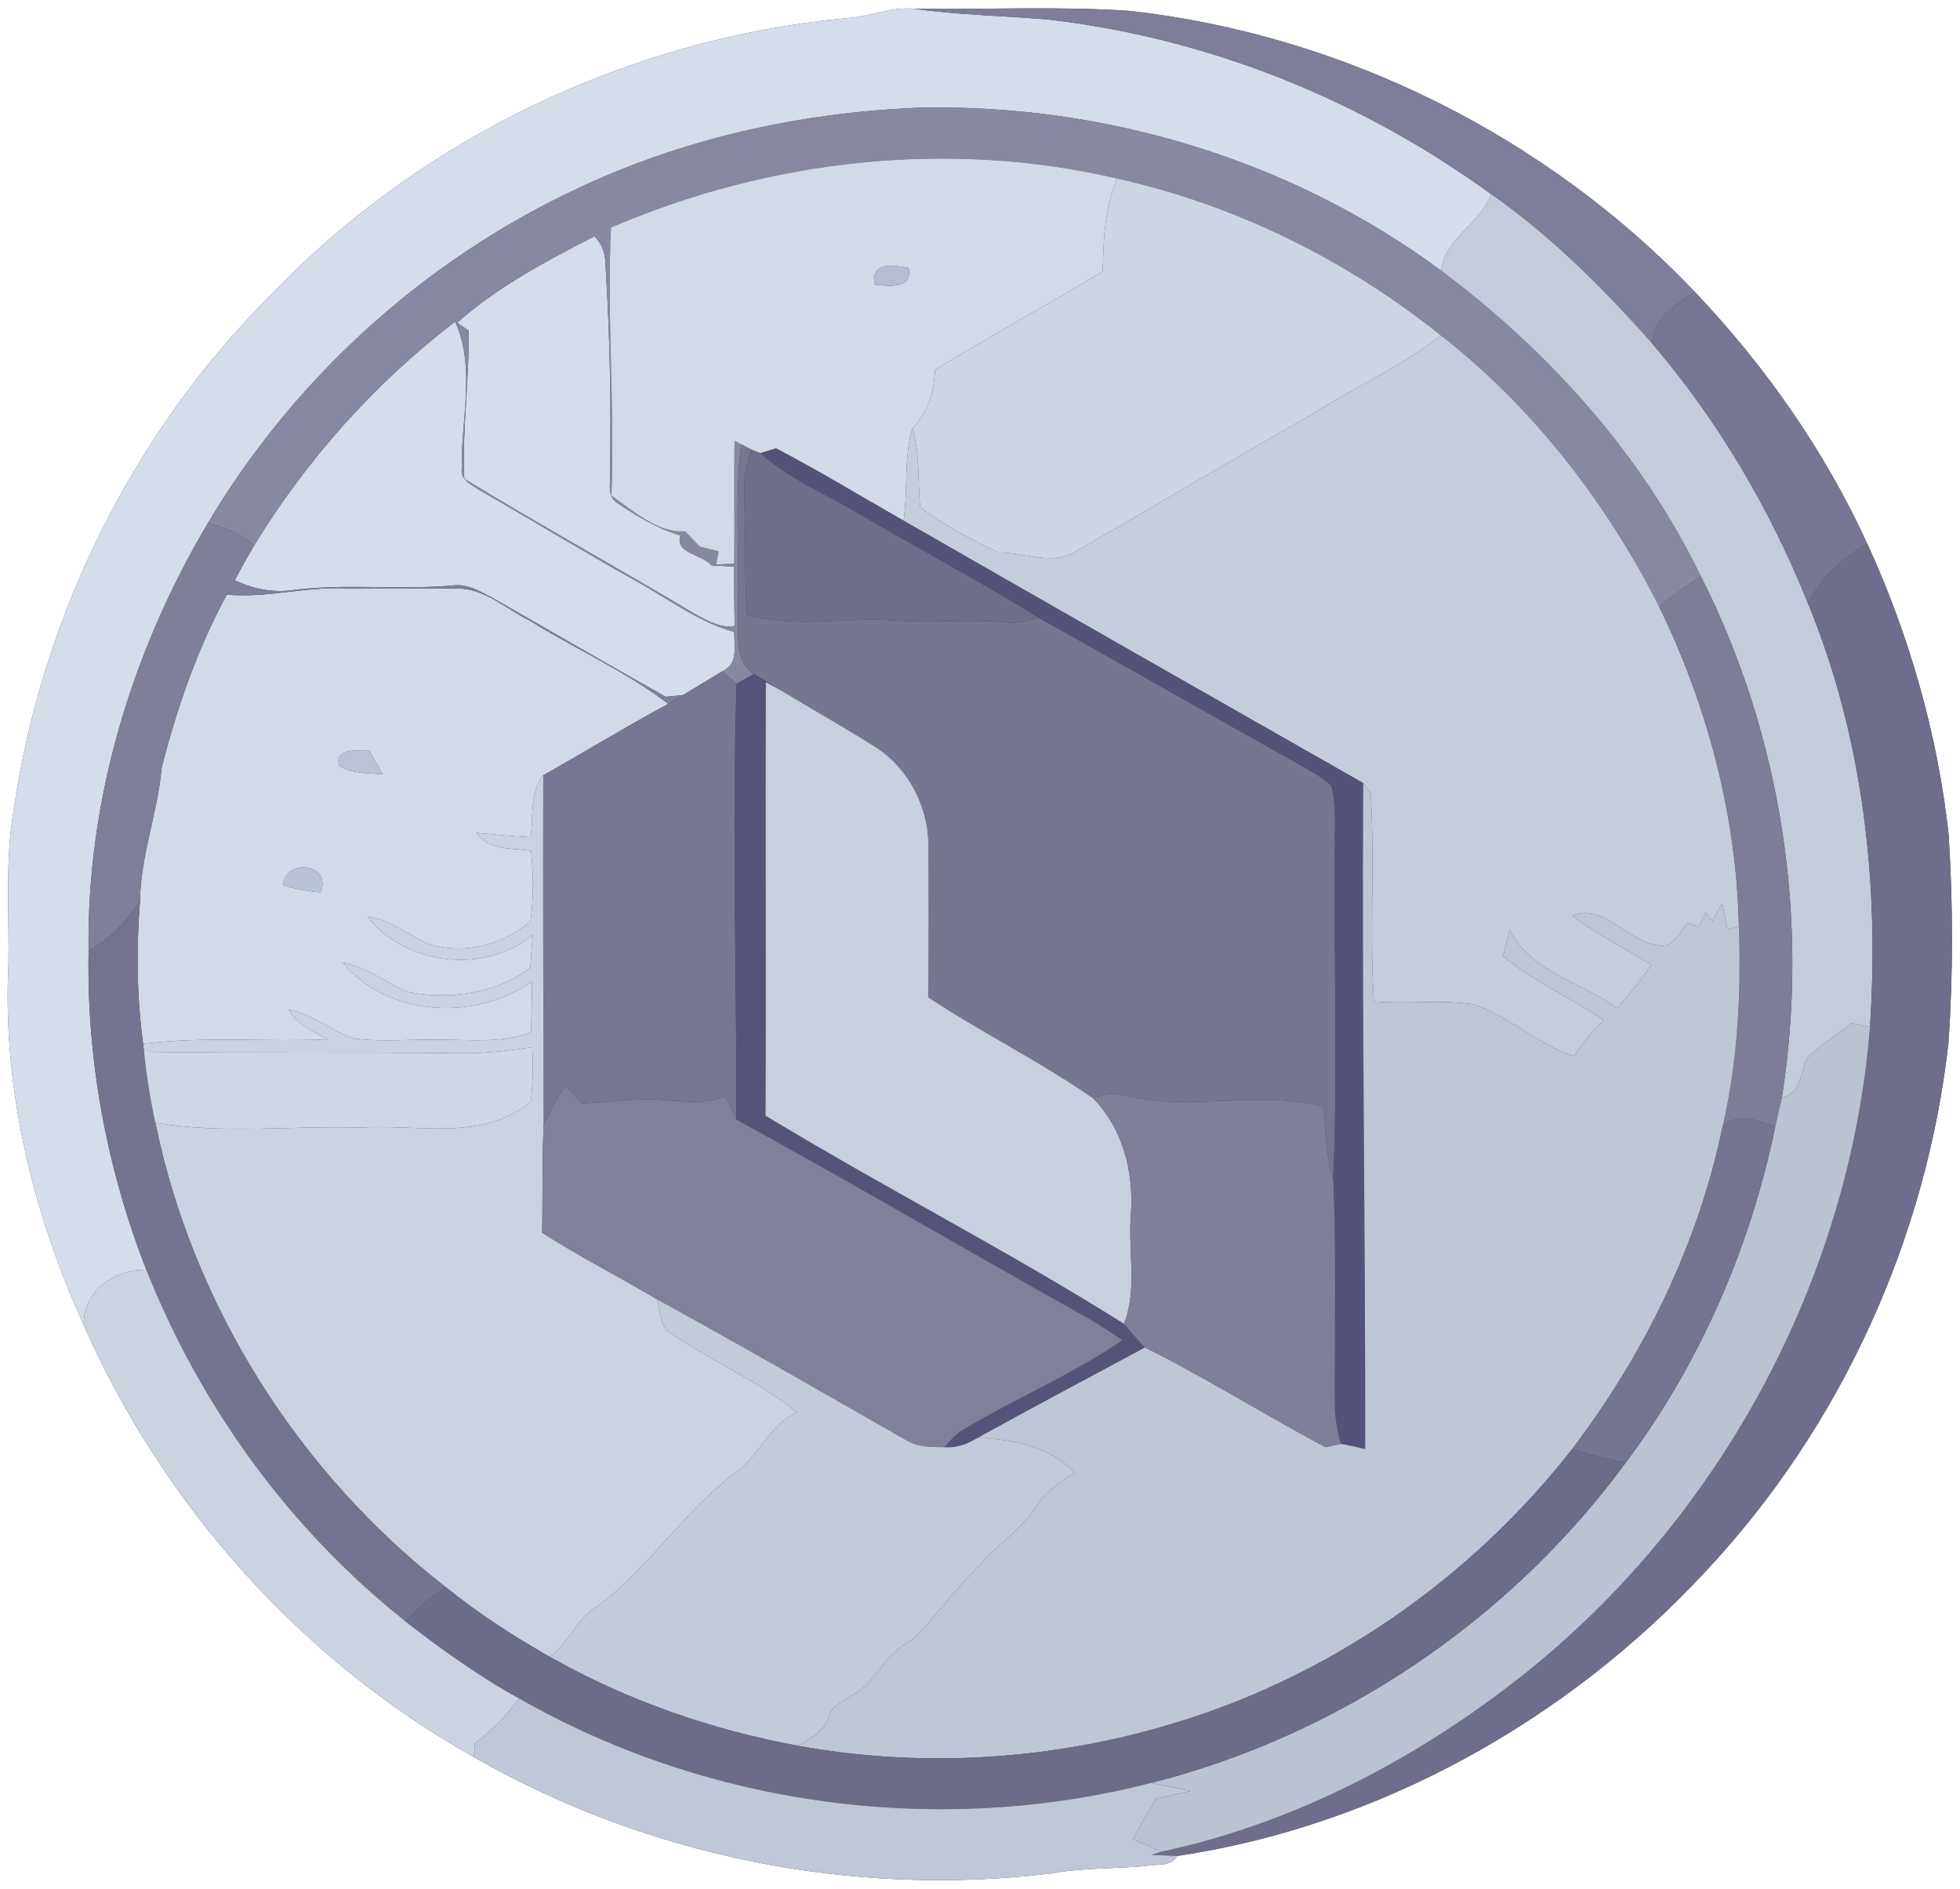 <?xml version="1.0" encoding="UTF-8" ?>
<!DOCTYPE svg PUBLIC "-//W3C//DTD SVG 1.1//EN" "http://www.w3.org/Graphics/SVG/1.1/DTD/svg11.dtd">
<svg width="250pt" height="241pt" viewBox="0 0 250 241" version="1.1" xmlns="http://www.w3.org/2000/svg">
<rect x="0" y="0" width="250" height="241" fill="#333333" stroke="none"/>
<g id="#ffffffff">
<path fill="#ffffff" opacity="1.00" d=" M 0.00 0.00 L 250.00 0.00 L 250.00 241.00 L 0.00 241.00 L 0.00 0.00 M 107.91 2.32 C 80.34 4.92 53.75 17.55 34.60 37.59 C 16.25 55.82 4.51 80.43 1.37 106.06 C 0.77 111.69 1.17 117.35 1.08 123.00 C 0.28 138.84 4.18 154.72 10.69 169.08 C 20.83 192.08 38.49 211.85 60.44 224.16 C 82.55 236.87 108.74 242.08 134.03 239.02 C 138.04 238.28 142.14 238.43 146.20 238.06 C 147.50 237.76 149.37 238.23 150.13 236.79 C 175.85 232.96 199.88 219.54 217.51 200.52 C 234.74 182.16 245.72 158.10 248.52 133.10 C 249.14 124.21 249.11 115.26 248.54 106.37 C 247.12 93.58 243.53 81.05 238.17 69.36 C 232.72 57.48 225.12 46.65 216.14 37.20 C 197.25 17.38 171.30 4.42 144.08 1.39 C 134.94 0.77 125.76 1.24 116.60 1.12 C 113.65 0.82 110.84 2.18 107.91 2.32 Z" />
</g>
<g id="#d5dceaff">
<path fill="#d5dcea" opacity="1.00" d=" M 107.91 2.32 C 110.84 2.18 113.65 0.82 116.60 1.12 C 122.31 1.93 128.10 1.99 133.84 2.51 C 154.15 4.86 173.68 12.75 190.19 24.76 C 188.83 28.65 184.37 30.21 183.82 34.53 C 164.73 20.39 140.78 13.18 117.08 13.75 C 101.97 14.37 86.93 17.71 73.25 24.25 C 53.95 33.35 37.48 48.34 26.56 66.67 C 16.79 83.11 11.03 102.16 11.30 121.36 C 11.04 135.22 13.62 149.11 18.67 162.01 C 14.66 161.88 10.51 164.73 10.69 169.08 C 4.18 154.72 0.28 138.84 1.08 123.00 C 1.17 117.35 0.77 111.69 1.37 106.06 C 4.51 80.43 16.25 55.82 34.60 37.59 C 53.75 17.55 80.34 4.92 107.91 2.32 Z" />
<path fill="#d5dcea" opacity="1.00" d=" M 58.30 41.18 C 63.47 36.57 69.68 33.30 75.80 30.15 C 76.87 31.13 77.25 32.53 77.24 33.94 C 77.78 42.60 77.97 51.28 77.81 59.96 C 77.97 61.39 77.27 63.28 78.77 64.20 C 81.28 65.86 83.89 67.48 86.80 68.32 C 86.01 70.60 89.60 70.72 90.76 72.13 C 91.48 72.17 92.92 72.25 93.64 72.29 C 93.63 74.81 93.65 77.34 93.71 79.86 C 91.95 80.19 90.38 79.23 88.89 78.48 C 79.06 72.59 69.01 67.06 59.22 61.09 C 58.92 54.78 59.89 48.47 59.76 42.16 L 58.30 41.18 Z" />
<path fill="#d5dcea" opacity="1.00" d=" M 32.39 69.63 C 39.10 58.63 47.82 48.88 58.05 41.03 C 60.73 46.96 58.77 53.58 58.90 59.80 C 58.68 61.31 60.29 61.89 61.29 62.60 C 67.85 66.36 74.31 70.30 80.91 74.00 C 85.10 76.29 88.96 79.32 93.64 80.62 C 93.67 82.46 94.20 84.73 92.11 85.66 C 90.44 86.65 88.78 87.66 87.13 88.68 C 86.57 88.74 85.47 88.84 84.91 88.90 C 77.53 84.75 70.19 80.49 62.84 76.28 C 61.30 75.48 59.69 74.50 57.89 74.68 C 50.94 75.34 43.94 74.38 37.01 75.33 C 34.59 75.60 32.12 75.09 29.93 74.03 C 30.72 72.54 31.54 71.08 32.39 69.63 Z" />
</g>
<g id="#7e7d9bff">
<path fill="#7e7d9b" opacity="1.00" d=" M 116.60 1.12 C 125.76 1.24 134.94 0.77 144.08 1.39 C 171.30 4.42 197.25 17.38 216.14 37.20 C 213.70 38.81 211.05 40.60 210.70 43.78 C 204.52 36.79 197.85 30.13 190.19 24.76 C 173.68 12.75 154.15 4.86 133.84 2.51 C 128.10 1.99 122.31 1.93 116.60 1.12 Z" />
</g>
<g id="#8888a3ff">
<path fill="#8888a3" opacity="1.00" d=" M 73.25 24.25 C 86.93 17.71 101.97 14.37 117.08 13.75 C 140.78 13.18 164.73 20.39 183.82 34.53 C 197.58 44.83 209.43 57.99 216.95 73.53 C 215.12 74.74 213.35 76.03 211.62 77.37 C 204.89 64.10 195.58 52.00 183.81 42.81 C 171.78 33.16 157.58 26.14 142.52 22.78 C 121.04 17.75 98.13 20.33 77.93 29.03 C 77.39 40.43 78.43 51.82 77.99 63.25 C 80.81 65.16 83.79 68.01 87.40 67.80 C 88.03 68.44 88.65 69.09 89.28 69.75 C 89.87 69.89 91.07 70.18 91.66 70.33 L 91.34 72.03 L 93.65 71.89 C 93.71 66.67 93.61 61.45 93.70 56.23 C 93.91 56.35 94.32 56.57 94.53 56.69 C 93.67 63.77 94.34 70.91 94.13 78.02 C 94.35 80.73 93.48 84.22 96.16 85.98 C 95.62 86.29 94.52 86.91 93.97 87.22 C 93.51 86.83 92.57 86.05 92.11 85.66 C 94.20 84.73 93.67 82.46 93.64 80.62 C 88.96 79.32 85.10 76.29 80.91 74.00 C 74.31 70.30 67.85 66.36 61.29 62.60 C 60.29 61.89 58.68 61.31 58.90 59.80 C 58.77 53.58 60.73 46.96 58.05 41.03 C 47.82 48.88 39.10 58.63 32.39 69.63 C 30.84 67.98 28.63 67.40 26.56 66.67 C 37.48 48.34 53.95 33.35 73.25 24.25 M 58.30 41.18 L 59.76 42.16 C 59.89 48.47 58.92 54.78 59.22 61.09 C 69.01 67.06 79.06 72.59 88.89 78.48 C 90.38 79.23 91.95 80.19 93.71 79.86 C 93.65 77.34 93.63 74.81 93.64 72.29 C 92.92 72.25 91.48 72.17 90.76 72.13 C 89.60 70.72 86.01 70.60 86.80 68.32 C 83.89 67.48 81.28 65.86 78.77 64.20 C 77.27 63.28 77.97 61.39 77.81 59.96 C 77.97 51.28 77.78 42.60 77.24 33.94 C 77.25 32.53 76.87 31.13 75.80 30.15 C 69.68 33.30 63.47 36.57 58.30 41.18 Z" />
</g>
<g id="#d2d9e7ff">
<path fill="#d2d9e7" opacity="1.00" d=" M 77.93 29.03 C 98.13 20.33 121.04 17.75 142.52 22.78 C 140.88 26.52 140.74 30.62 140.66 34.63 C 133.59 38.91 126.32 42.86 119.26 47.17 C 119.18 49.97 118.38 52.63 116.37 54.65 C 115.25 58.47 115.84 62.52 115.25 66.43 C 109.83 63.35 104.51 60.08 98.98 57.21 C 98.48 57.36 97.47 57.67 96.97 57.82 C 96.70 57.71 96.17 57.49 95.90 57.38 C 95.56 57.20 94.87 56.86 94.53 56.69 C 94.32 56.57 93.91 56.35 93.70 56.23 C 93.61 61.45 93.71 66.67 93.65 71.89 L 91.34 72.03 L 91.66 70.33 C 91.07 70.18 89.87 69.89 89.28 69.75 C 88.65 69.09 88.03 68.44 87.40 67.80 C 83.79 68.01 80.81 65.16 77.99 63.25 C 78.43 51.82 77.39 40.43 77.93 29.03 M 111.56 36.31 C 113.31 36.50 116.42 36.92 115.90 34.17 C 113.96 33.85 111.07 33.32 111.56 36.31 Z" />
<path fill="#d2d9e7" opacity="1.00" d=" M 28.93 75.86 C 34.00 76.33 38.96 74.83 44.02 75.07 C 48.69 75.14 53.36 75.06 58.03 75.09 C 61.70 74.91 64.51 77.68 67.61 79.21 C 73.43 82.83 79.79 85.61 85.24 89.80 C 79.85 92.70 74.63 95.91 69.29 98.91 C 67.53 101.13 68.06 104.18 67.69 106.82 C 65.37 106.68 63.06 106.47 60.75 106.25 C 62.35 108.51 65.29 108.20 67.73 108.55 C 68.07 111.54 68.06 114.55 67.67 117.52 C 64.11 120.64 59.05 121.87 54.52 120.38 C 51.99 119.19 49.73 117.30 46.87 116.96 C 51.77 123.19 61.77 124.33 67.95 119.30 C 67.85 120.69 67.74 122.09 67.64 123.48 C 63.22 126.79 57.51 127.55 52.17 126.60 C 49.29 125.46 46.82 123.37 43.71 122.79 C 49.43 129.80 60.76 130.31 67.86 125.20 C 67.86 127.37 67.81 129.54 67.71 131.70 C 63.96 133.17 59.89 132.61 55.98 132.66 C 52.38 132.56 48.75 132.97 45.17 132.50 C 42.29 131.48 39.85 129.43 36.81 128.79 C 37.88 130.74 39.95 131.61 41.81 132.61 C 33.96 132.94 26.07 132.20 18.25 133.17 C 17.44 127.12 17.38 120.98 17.86 114.90 C 17.94 109.10 20.11 103.71 20.61 97.99 C 22.55 90.34 25.17 82.81 28.93 75.86 M 43.27 97.69 C 44.89 98.78 46.98 98.58 48.84 98.81 C 48.25 97.78 47.66 96.75 47.07 95.72 C 45.68 95.72 42.58 95.44 43.27 97.69 M 36.13 112.92 C 37.67 113.44 39.26 113.72 40.87 113.84 C 42.46 110.29 36.37 109.34 36.13 112.92 Z" />
</g>
<g id="#cdd4e3ff">
<path fill="#cdd4e3" opacity="1.00" d=" M 142.52 22.78 C 157.58 26.14 171.78 33.16 183.81 42.81 C 178.56 46.82 172.52 49.55 166.96 53.07 C 157.03 58.72 147.23 64.59 137.32 70.29 C 134.34 72.30 130.66 70.43 127.37 70.50 C 123.92 68.85 120.46 67.00 117.38 64.73 C 117.02 61.37 117.40 57.92 116.37 54.65 C 118.38 52.63 119.18 49.97 119.26 47.17 C 126.32 42.86 133.59 38.91 140.66 34.63 C 140.74 30.62 140.88 26.52 142.52 22.78 Z" />
</g>
<g id="#c4cbdaff">
<path fill="#c4cbda" opacity="1.00" d=" M 190.19 24.76 C 197.85 30.13 204.52 36.79 210.70 43.78 C 219.14 53.63 225.79 64.96 230.62 77.00 C 237.64 94.04 239.74 112.72 238.52 131.02 C 237.94 130.89 236.77 130.65 236.19 130.53 C 234.31 132.04 232.21 133.29 230.49 134.99 C 229.67 136.88 229.75 139.49 227.27 140.06 C 230.84 117.52 227.26 93.91 216.95 73.53 C 209.43 57.99 197.58 44.83 183.82 34.53 C 184.37 30.21 188.83 28.65 190.19 24.76 Z" />
</g>
<g id="#b5bed2ff">
<path fill="#b5bed2" opacity="1.00" d=" M 111.56 36.31 C 111.07 33.32 113.96 33.85 115.90 34.17 C 116.42 36.92 113.31 36.50 111.56 36.31 Z" />
</g>
<g id="#777695ff">
<path fill="#777695" opacity="1.00" d=" M 216.14 37.20 C 225.12 46.65 232.72 57.48 238.17 69.36 C 235.02 71.21 232.26 73.69 230.62 77.00 C 225.79 64.96 219.14 53.63 210.70 43.78 C 211.05 40.60 213.70 38.81 216.14 37.20 Z" />
</g>
<g id="#c5ccdbff">
<path fill="#c5ccdb" opacity="1.00" d=" M 183.81 42.81 C 195.58 52.00 204.89 64.10 211.62 77.37 C 217.79 90.05 221.50 104.04 221.80 118.17 C 221.44 118.27 220.70 118.47 220.33 118.58 C 220.11 117.46 219.90 116.35 219.68 115.23 C 219.25 116.00 218.82 116.76 218.40 117.53 C 218.18 117.25 217.76 116.68 217.54 116.40 C 217.25 117.00 216.96 117.60 216.67 118.21 C 216.32 118.09 215.61 117.87 215.26 117.75 C 214.43 118.68 213.85 119.95 212.75 120.57 C 208.25 121.31 204.96 114.99 200.56 116.82 C 203.71 119.23 207.28 120.98 210.63 123.08 C 209.27 125.01 207.81 126.87 206.26 128.65 C 201.70 125.25 195.26 124.10 192.58 118.61 C 192.32 119.74 192.03 120.86 191.72 121.98 C 195.63 125.27 200.39 127.28 204.58 130.17 C 203.11 131.52 201.87 133.09 200.77 134.75 C 196.13 133.24 192.52 129.65 187.91 128.13 C 183.71 127.50 179.45 128.14 175.23 127.77 C 174.68 118.92 175.37 110.04 174.83 101.21 C 174.60 100.89 174.12 100.23 173.88 99.91 C 154.32 88.78 134.76 77.64 115.25 66.43 C 115.84 62.52 115.25 58.47 116.37 54.65 C 117.40 57.92 117.02 61.37 117.38 64.73 C 120.46 67.00 123.92 68.85 127.37 70.50 C 130.66 70.43 134.34 72.30 137.32 70.29 C 147.23 64.59 157.03 58.72 166.96 53.07 C 172.52 49.55 178.56 46.82 183.81 42.81 Z" />
</g>
<g id="#767592ff">
<path fill="#767592" opacity="1.00" d=" M 94.13 78.02 C 94.34 70.91 93.67 63.77 94.53 56.69 C 94.87 56.86 95.56 57.20 95.90 57.38 C 94.52 60.40 95.02 63.76 95.03 66.97 C 95.09 70.79 95.01 74.61 95.27 78.42 C 101.38 80.20 107.73 78.73 113.96 79.16 C 118.87 79.53 123.78 78.94 128.68 79.43 C 130.00 79.59 131.27 79.14 132.54 78.83 C 143.54 85.00 154.49 91.24 165.50 97.40 C 166.98 98.25 168.51 99.07 169.81 100.19 C 170.48 102.73 170.22 105.40 170.27 108.00 C 170.09 122.13 170.68 136.27 170.05 150.39 C 169.12 147.41 169.01 144.29 168.85 141.20 C 160.43 139.04 151.70 141.86 143.31 139.73 C 142.01 139.21 140.70 139.80 139.44 140.13 C 132.69 135.42 125.25 131.79 118.39 127.23 C 118.46 120.80 118.45 114.36 118.42 107.93 C 118.44 102.94 115.86 97.95 111.61 95.28 C 107.72 92.79 103.67 90.56 99.73 88.15 C 98.54 87.43 97.34 86.72 96.16 85.98 C 93.48 84.22 94.35 80.73 94.13 78.02 Z" />
</g>
<g id="#545278ff">
<path fill="#545278" opacity="1.00" d=" M 96.97 57.82 C 97.47 57.67 98.48 57.36 98.98 57.21 C 104.51 60.08 109.83 63.35 115.25 66.43 C 134.76 77.64 154.32 88.78 173.88 99.91 C 173.69 128.25 174.17 156.53 174.13 184.86 C 173.09 184.61 172.04 184.39 170.99 184.20 C 170.60 182.49 170.24 180.75 170.26 178.99 C 170.22 169.46 170.47 159.91 170.05 150.39 C 170.68 136.27 170.09 122.13 170.27 108.00 C 170.22 105.40 170.48 102.73 169.81 100.19 C 168.51 99.07 166.98 98.25 165.50 97.40 C 154.49 91.24 143.54 85.00 132.54 78.83 C 124.97 74.15 117.11 69.96 109.41 65.48 C 105.25 62.95 100.63 61.12 96.97 57.82 Z" />
</g>
<g id="#6e6d8cff">
<path fill="#6e6d8c" opacity="1.00" d=" M 95.03 66.97 C 95.02 63.76 94.52 60.40 95.90 57.38 C 96.17 57.49 96.70 57.71 96.97 57.82 C 100.63 61.12 105.25 62.95 109.41 65.48 C 117.11 69.96 124.97 74.15 132.54 78.83 C 131.27 79.14 130.00 79.59 128.68 79.43 C 123.78 78.94 118.87 79.53 113.96 79.16 C 107.73 78.73 101.38 80.20 95.27 78.42 C 95.01 74.61 95.09 70.79 95.03 66.97 Z" />
<path fill="#6e6d8c" opacity="1.00" d=" M 230.62 77.00 C 232.26 73.69 235.02 71.21 238.17 69.36 C 243.53 81.05 247.12 93.58 248.54 106.37 C 249.11 115.26 249.14 124.21 248.52 133.10 C 245.72 158.10 234.74 182.16 217.51 200.52 C 199.88 219.54 175.85 232.96 150.13 236.79 C 149.31 236.76 147.67 236.68 146.86 236.64 C 147.18 236.54 147.84 236.34 148.17 236.24 C 164.94 232.65 180.60 224.49 194.01 213.90 C 219.35 193.90 235.96 163.22 238.52 131.02 C 239.74 112.72 237.64 94.04 230.62 77.00 Z" />
</g>
<g id="#7f7e9bff">
<path fill="#7f7e9b" opacity="1.00" d=" M 11.30 121.36 C 11.03 102.16 16.79 83.11 26.56 66.67 C 28.63 67.40 30.84 67.98 32.39 69.63 C 31.54 71.08 30.72 72.54 29.93 74.03 C 32.12 75.09 34.59 75.60 37.01 75.33 C 43.94 74.38 50.94 75.34 57.89 74.68 C 59.69 74.50 61.30 75.48 62.84 76.28 C 70.19 80.49 77.53 84.75 84.91 88.90 C 85.47 88.84 86.57 88.74 87.13 88.68 C 86.50 89.06 85.87 89.44 85.24 89.80 C 79.79 85.61 73.43 82.83 67.61 79.21 C 64.51 77.68 61.70 74.91 58.03 75.09 C 53.36 75.06 48.69 75.14 44.02 75.07 C 38.96 74.83 34.00 76.33 28.93 75.86 C 25.17 82.81 22.55 90.34 20.61 97.99 C 20.11 103.71 17.94 109.10 17.86 114.90 C 16.21 117.54 14.01 119.79 11.30 121.36 Z" />
</g>
<g id="#7d7c99ff">
<path fill="#7d7c99" opacity="1.00" d=" M 211.62 77.37 C 213.35 76.03 215.12 74.74 216.95 73.53 C 227.26 93.91 230.84 117.52 227.27 140.06 C 226.98 141.31 226.69 142.56 226.42 143.82 C 224.24 142.92 221.71 141.84 219.72 143.74 C 221.67 135.36 222.09 126.74 221.80 118.17 C 221.50 104.04 217.79 90.05 211.62 77.37 Z" />
</g>
<g id="#777694ff">
<path fill="#777694" opacity="1.00" d=" M 87.13 88.68 C 88.78 87.66 90.44 86.65 92.11 85.66 C 92.57 86.05 93.51 86.83 93.97 87.22 C 93.35 105.74 93.99 124.29 93.93 142.83 C 93.45 141.85 93.00 140.85 92.55 139.87 C 89.12 141.27 85.46 140.12 81.90 140.27 C 79.34 140.35 76.79 140.66 74.23 140.78 C 73.57 140.04 72.90 139.31 72.21 138.60 C 70.92 139.93 70.31 141.84 69.34 143.42 C 69.30 128.58 69.25 113.74 69.29 98.91 C 74.63 95.91 79.85 92.70 85.24 89.80 C 85.87 89.44 86.50 89.06 87.13 88.68 Z" />
</g>
<g id="#555379ff">
<path fill="#555379" opacity="1.00" d=" M 93.97 87.22 C 94.52 86.91 95.62 86.29 96.16 85.98 C 97.34 86.72 98.54 87.43 99.73 88.15 C 99.22 87.87 98.20 87.31 97.69 87.03 C 97.60 105.47 97.73 123.90 97.64 142.33 C 112.70 151.49 128.47 159.51 143.37 168.90 C 144.25 169.91 145.10 170.95 146.04 171.91 C 138.90 175.75 131.74 179.55 124.64 183.47 C 123.37 184.25 121.97 184.76 120.46 184.63 C 121.08 183.89 121.76 183.21 122.51 182.60 C 129.28 178.53 136.64 175.45 143.17 170.99 C 141.33 169.70 139.43 168.50 137.46 167.42 C 122.92 159.29 108.54 150.84 93.93 142.83 C 93.99 124.29 93.35 105.74 93.97 87.22 Z" />
</g>
<g id="#c8cfdeff">
<path fill="#c8cfde" opacity="1.00" d=" M 97.69 87.03 C 98.20 87.31 99.22 87.87 99.73 88.15 C 103.67 90.56 107.72 92.79 111.61 95.28 C 115.86 97.95 118.44 102.94 118.42 107.93 C 118.45 114.36 118.46 120.80 118.39 127.23 C 125.25 131.79 132.69 135.42 139.44 140.13 C 143.28 144.05 144.63 149.58 144.25 154.94 C 143.86 159.57 145.11 164.47 143.37 168.90 C 128.47 159.51 112.70 151.49 97.64 142.33 C 97.73 123.90 97.60 105.47 97.69 87.03 Z" />
</g>
<g id="#bbc4d7ff">
<path fill="#bbc4d7" opacity="1.00" d=" M 43.27 97.69 C 42.58 95.44 45.68 95.72 47.07 95.72 C 47.66 96.75 48.25 97.78 48.84 98.81 C 46.98 98.58 44.89 98.78 43.27 97.69 Z" />
</g>
<g id="#cad1e0ff">
<path fill="#cad1e0" opacity="1.00" d=" M 67.69 106.82 C 68.06 104.18 67.53 101.13 69.29 98.91 C 69.25 113.74 69.30 128.58 69.34 143.42 C 69.15 148.04 69.24 152.66 69.15 157.27 C 73.91 160.32 78.96 162.87 83.81 165.77 C 84.31 167.28 84.07 169.37 85.72 170.22 C 90.91 173.73 96.79 176.20 101.65 180.21 C 98.35 181.67 97.04 185.22 94.39 187.44 C 87.52 192.38 82.99 199.83 76.24 204.91 C 73.58 206.43 72.62 209.64 70.12 211.38 C 65.51 208.75 61.03 205.86 56.89 202.52 C 38.09 187.93 24.61 166.58 19.81 143.24 C 28.44 144.71 37.27 143.59 45.98 143.86 C 53.26 143.38 61.57 145.70 67.70 140.53 C 67.97 138.23 68.03 135.91 67.88 133.59 C 64.62 134.12 61.32 134.46 58.00 134.37 C 44.79 134.23 31.58 134.38 18.37 134.20 L 18.25 133.17 C 26.07 132.20 33.96 132.94 41.81 132.61 C 39.95 131.61 37.88 130.74 36.81 128.79 C 39.85 129.43 42.29 131.48 45.17 132.50 C 48.75 132.97 52.38 132.56 55.98 132.66 C 59.89 132.61 63.96 133.17 67.71 131.70 C 67.81 129.54 67.86 127.37 67.86 125.20 C 60.76 130.31 49.43 129.80 43.71 122.79 C 46.82 123.37 49.29 125.46 52.17 126.60 C 57.51 127.55 63.22 126.79 67.64 123.48 C 67.74 122.09 67.85 120.69 67.95 119.30 C 61.77 124.33 51.77 123.19 46.87 116.96 C 49.73 117.30 51.99 119.19 54.52 120.38 C 59.05 121.87 64.11 120.64 67.67 117.52 C 68.06 114.55 68.07 111.54 67.73 108.55 C 65.29 108.20 62.35 108.51 60.75 106.25 C 63.06 106.47 65.37 106.68 67.69 106.82 Z" />
</g>
<g id="#bfc6d5ff">
<path fill="#bfc6d5" opacity="1.00" d=" M 173.88 99.91 C 174.12 100.23 174.60 100.89 174.83 101.21 C 175.37 110.04 174.68 118.92 175.23 127.77 C 179.45 128.14 183.71 127.50 187.91 128.13 C 192.52 129.65 196.13 133.24 200.77 134.75 C 201.87 133.09 203.11 131.52 204.58 130.17 C 200.39 127.28 195.63 125.27 191.72 121.98 C 192.03 120.86 192.32 119.74 192.58 118.61 C 195.26 124.10 201.70 125.25 206.26 128.65 C 207.81 126.87 209.27 125.01 210.63 123.08 C 207.28 120.98 203.71 119.23 200.56 116.82 C 204.96 114.99 208.25 121.31 212.75 120.57 C 213.85 119.95 214.43 118.68 215.26 117.75 C 215.61 117.87 216.32 118.09 216.67 118.21 C 216.96 117.60 217.25 117.00 217.54 116.40 C 217.76 116.68 218.18 117.25 218.40 117.53 C 218.82 116.76 219.25 116.00 219.68 115.23 C 219.90 116.35 220.11 117.46 220.33 118.58 C 220.70 118.47 221.44 118.27 221.80 118.17 C 222.09 126.74 221.67 135.36 219.72 143.74 C 216.62 158.70 209.75 172.74 200.53 184.88 C 187.52 201.53 169.34 214.13 149.03 220.07 C 133.76 224.60 117.44 225.58 101.76 222.73 C 103.64 221.71 105.64 220.55 105.95 218.22 C 107.50 216.69 109.83 216.03 111.16 214.21 C 112.70 212.18 114.34 210.22 116.62 209.00 C 119.47 206.04 121.88 202.66 124.85 199.80 C 127.11 197.08 130.25 195.21 132.17 192.19 C 133.36 190.29 135.23 189.05 137.09 187.88 C 133.80 184.50 129.18 183.58 124.64 183.47 C 131.74 179.55 138.90 175.75 146.04 171.91 C 153.91 175.82 161.33 180.53 169.09 184.63 C 169.56 184.52 170.52 184.31 170.99 184.20 C 172.04 184.39 173.09 184.61 174.13 184.86 C 174.17 156.53 173.69 128.25 173.88 99.91 Z" />
</g>
<g id="#bac3d6ff">
<path fill="#bac3d6" opacity="1.00" d=" M 36.13 112.92 C 36.37 109.34 42.46 110.29 40.87 113.84 C 39.26 113.72 37.67 113.44 36.13 112.92 Z" />
</g>
<g id="#747392ff">
<path fill="#747392" opacity="1.00" d=" M 11.30 121.36 C 14.01 119.79 16.21 117.54 17.86 114.90 C 17.38 120.98 17.44 127.12 18.25 133.17 L 18.37 134.20 C 18.67 137.24 19.16 140.25 19.81 143.24 C 24.61 166.58 38.09 187.93 56.89 202.52 C 54.96 203.70 53.26 205.19 51.76 206.88 C 37.01 195.20 25.60 179.47 18.67 162.01 C 13.62 149.11 11.04 135.22 11.30 121.36 Z" />
</g>
<g id="#bbc2d1ff">
<path fill="#bbc2d1" opacity="1.00" d=" M 236.19 130.53 C 236.77 130.65 237.94 130.89 238.52 131.02 C 235.96 163.22 219.35 193.90 194.01 213.90 C 180.60 224.49 164.94 232.65 148.17 236.24 C 146.94 235.72 145.73 235.18 144.52 234.65 C 145.44 232.89 146.43 231.17 147.49 229.48 C 148.94 229.16 150.39 228.82 151.84 228.49 C 150.16 228.13 148.48 227.77 146.80 227.47 C 170.91 221.37 192.64 206.67 207.35 186.62 C 216.80 174.02 223.22 159.23 226.42 143.82 C 226.69 142.56 226.98 141.31 227.27 140.06 C 229.75 139.49 229.67 136.88 230.49 134.99 C 232.21 133.29 234.31 132.04 236.19 130.53 Z" />
</g>
<g id="#cfd6e4ff">
<path fill="#cfd6e4" opacity="1.00" d=" M 58.00 134.37 C 61.32 134.46 64.62 134.12 67.88 133.59 C 68.03 135.91 67.97 138.23 67.70 140.53 C 61.57 145.70 53.26 143.38 45.98 143.86 C 37.27 143.59 28.44 144.71 19.81 143.24 C 19.16 140.25 18.67 137.24 18.37 134.20 C 31.58 134.38 44.79 134.23 58.00 134.37 Z" />
</g>
<g id="#81809cff">
<path fill="#81809c" opacity="1.00" d=" M 69.34 143.42 C 70.31 141.84 70.92 139.93 72.21 138.60 C 72.90 139.31 73.57 140.04 74.23 140.78 C 76.79 140.66 79.34 140.35 81.90 140.27 C 85.46 140.12 89.12 141.27 92.55 139.87 C 93.00 140.85 93.45 141.85 93.93 142.83 C 108.54 150.84 122.92 159.29 137.46 167.42 C 139.43 168.50 141.33 169.70 143.17 170.99 C 136.64 175.45 129.28 178.53 122.51 182.60 C 121.76 183.21 121.08 183.89 120.46 184.63 C 118.73 184.61 116.90 184.63 115.41 183.64 C 104.90 177.64 94.42 171.58 83.81 165.77 C 78.96 162.87 73.91 160.32 69.15 157.27 C 69.24 152.66 69.15 148.04 69.34 143.42 Z" />
</g>
<g id="#807f9bff">
<path fill="#807f9b" opacity="1.00" d=" M 139.44 140.13 C 140.70 139.80 142.01 139.21 143.31 139.73 C 151.70 141.86 160.43 139.04 168.85 141.20 C 169.01 144.29 169.12 147.41 170.05 150.39 C 170.47 159.91 170.22 169.46 170.26 178.99 C 170.24 180.75 170.60 182.49 170.99 184.20 C 170.52 184.31 169.56 184.52 169.09 184.63 C 161.33 180.53 153.91 175.82 146.04 171.91 C 145.10 170.95 144.25 169.91 143.37 168.90 C 145.11 164.47 143.86 159.57 144.25 154.94 C 144.63 149.58 143.28 144.05 139.44 140.13 Z" />
</g>
<g id="#757492ff">
<path fill="#757492" opacity="1.00" d=" M 219.72 143.74 C 221.71 141.84 224.24 142.92 226.42 143.82 C 223.22 159.23 216.80 174.02 207.35 186.62 C 205.05 186.16 202.76 185.60 200.53 184.88 C 209.75 172.74 216.62 158.70 219.72 143.74 Z" />
</g>
<g id="#cbd2e0ff">
<path fill="#cbd2e0" opacity="1.00" d=" M 10.69 169.08 C 10.51 164.73 14.66 161.88 18.67 162.01 C 25.60 179.47 37.01 195.20 51.76 206.88 C 56.36 210.46 61.12 213.87 66.24 216.69 C 64.58 218.78 62.81 220.83 60.59 222.35 C 60.55 222.80 60.48 223.71 60.44 224.16 C 38.49 211.85 20.83 192.08 10.69 169.08 Z" />
</g>
<g id="#c3cad9ff">
<path fill="#c3cad9" opacity="1.00" d=" M 83.81 165.77 C 94.42 171.58 104.90 177.64 115.41 183.64 C 116.90 184.63 118.73 184.61 120.46 184.63 C 121.97 184.76 123.37 184.25 124.64 183.47 C 129.18 183.58 133.80 184.50 137.09 187.88 C 135.23 189.05 133.36 190.29 132.17 192.19 C 130.25 195.21 127.11 197.08 124.85 199.80 C 121.88 202.66 119.47 206.04 116.62 209.00 C 114.34 210.22 112.70 212.18 111.16 214.21 C 109.83 216.03 107.50 216.69 105.95 218.22 C 105.64 220.55 103.64 221.71 101.76 222.73 C 90.70 220.68 79.92 216.93 70.12 211.38 C 72.62 209.64 73.58 206.43 76.24 204.91 C 82.99 199.83 87.52 192.38 94.39 187.44 C 97.04 185.22 98.35 181.67 101.65 180.21 C 96.79 176.20 90.91 173.73 85.72 170.22 C 84.07 169.37 84.31 167.28 83.81 165.77 Z" />
</g>
<g id="#6c6b8aff">
<path fill="#6c6b8a" opacity="1.00" d=" M 149.03 220.07 C 169.34 214.13 187.52 201.53 200.53 184.88 C 202.76 185.60 205.05 186.16 207.35 186.62 C 192.64 206.67 170.91 221.37 146.80 227.47 C 119.86 234.38 90.39 230.51 66.24 216.69 C 61.12 213.87 56.36 210.46 51.76 206.88 C 53.26 205.19 54.96 203.70 56.89 202.52 C 61.03 205.86 65.51 208.75 70.12 211.38 C 79.92 216.93 90.70 220.68 101.76 222.73 C 117.44 225.58 133.76 224.60 149.03 220.07 Z" />
</g>
<g id="#c0c7d6ff">
<path fill="#c0c7d6" opacity="1.00" d=" M 66.24 216.69 C 90.39 230.51 119.86 234.38 146.80 227.47 C 148.48 227.77 150.16 228.13 151.84 228.49 C 150.39 228.82 148.94 229.16 147.49 229.48 C 146.43 231.17 145.44 232.89 144.52 234.65 C 145.73 235.18 146.94 235.72 148.17 236.24 C 147.84 236.34 147.18 236.54 146.86 236.64 C 147.67 236.68 149.31 236.76 150.13 236.79 C 149.37 238.23 147.50 237.76 146.20 238.06 C 142.14 238.43 138.04 238.28 134.03 239.02 C 108.74 242.08 82.55 236.87 60.44 224.16 C 60.48 223.71 60.55 222.80 60.59 222.35 C 62.81 220.83 64.58 218.78 66.24 216.69 Z" />
</g>
</svg>
